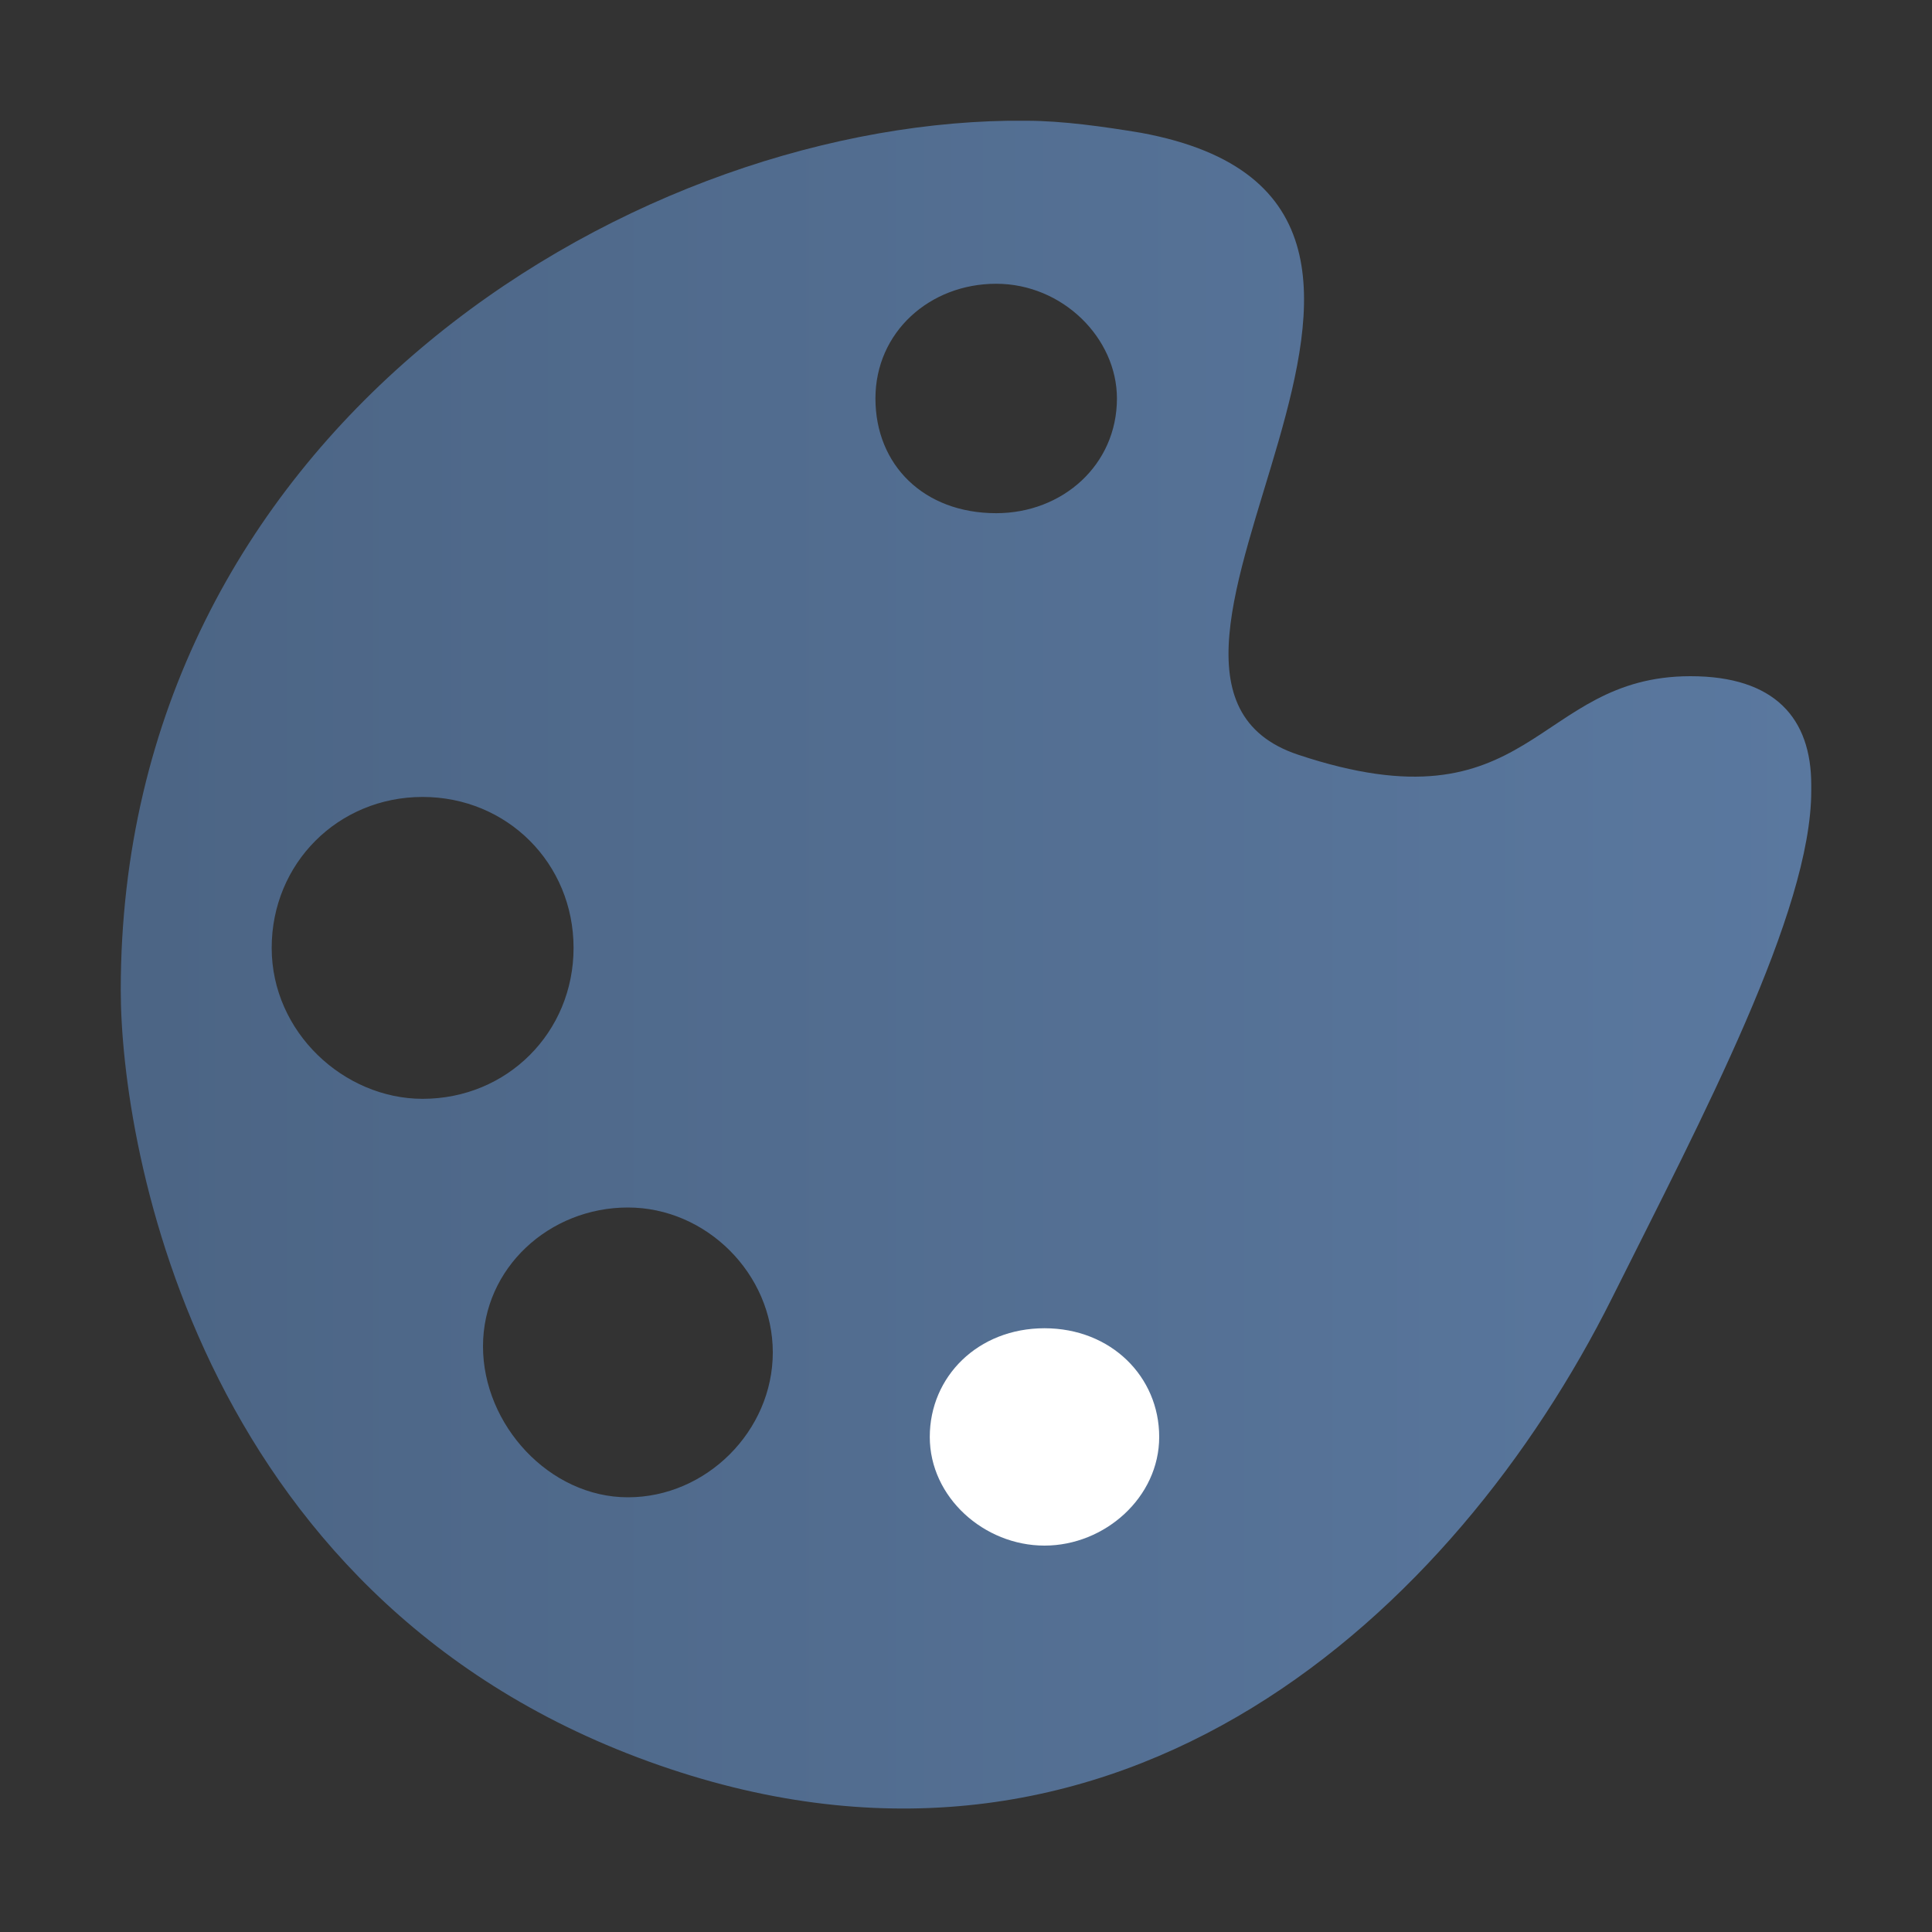 <?xml version="1.0" encoding="utf-8"?>
<!-- Generator: Adobe Illustrator 18.0.0, SVG Export Plug-In . SVG Version: 6.00 Build 0)  -->
<!DOCTYPE svg PUBLIC "-//W3C//DTD SVG 1.1//EN" "http://www.w3.org/Graphics/SVG/1.1/DTD/svg11.dtd">
<svg version="1.1" id="Layer_1" xmlns="http://www.w3.org/2000/svg" xmlns:xlink="http://www.w3.org/1999/xlink" x="0px" y="0px"
	 width="32px" height="32px" viewBox="0 0 32 32" enable-background="new 0 0 32 32" xml:space="preserve">
<rect x="0" y="0" width="32" height="32" fill="#333333" stroke="none"/>
<g>
	<defs>
		<path id="SVGID_1_" d="M8,22.3C8,21,9.1,20,10.4,20s2.4,1.1,2.4,2.4c0,1.3-1.1,2.4-2.4,2.4S8,23.6,8,22.3 M4.5,15.7
			c0-1.4,1.1-2.5,2.5-2.5c1.4,0,2.5,1.1,2.5,2.5c0,1.4-1.1,2.5-2.5,2.5C5.7,18.2,4.5,17.1,4.5,15.7 M14.5,6.6c0-1.1,0.9-1.9,2-1.9
			c1.1,0,2,0.9,2,1.9c0,1.1-0.9,1.9-2,1.9C15.3,8.5,14.5,7.7,14.5,6.6 M16.7,2C10.3,2.1,2,7.2,2,16.4c0,2.6,1.3,10.3,9.1,12.9
			c7.5,2.5,13-2.6,15.6-7.8c1.5-3,3.3-6.4,3.3-8.4v-0.1c0-1.1-0.6-1.8-2-1.8c-2.6,0-2.6,2.6-6.5,1.3c-3.9-1.3,3.9-9.1-2.6-10.3
			C18.3,2.1,17.6,2,17,2H16.7z"/>
	</defs>
	<clipPath id="SVGID_2_">
		<use xlink:href="#SVGID_1_"  overflow="visible"/>
	</clipPath>
	
		<linearGradient id="SVGID_3_" gradientUnits="userSpaceOnUse" x1="1.036" y1="33.574" x2="2.036" y2="33.574" gradientTransform="matrix(28 0 0 -28 -27 957.001)">
		<stop  offset="0" style="stop-color:#4C6585"/>
		<stop  offset="1.983430e-02" style="stop-color:#4C6585"/>
		<stop  offset="1" style="stop-color:#5A789F"/>
	</linearGradient>
	<rect x="2" y="2" clip-path="url(#SVGID_2_)" fill="url(#SVGID_3_)" width="28" height="29.8"/>
</g>
<g>
	<defs>
		<rect id="SVGID_4_" x="2" y="2" width="28" height="28"/>
	</defs>
	<clipPath id="SVGID_5_">
		<use xlink:href="#SVGID_4_"  overflow="visible"/>
	</clipPath>
	<path clip-path="url(#SVGID_5_)" fill="#FFFFFF" d="M17.3,25.6c1,0,1.9-0.8,1.9-1.8S18.4,22,17.3,22s-1.9,0.8-1.9,1.8
		S16.3,25.6,17.3,25.6"/>
</g>
</svg>
